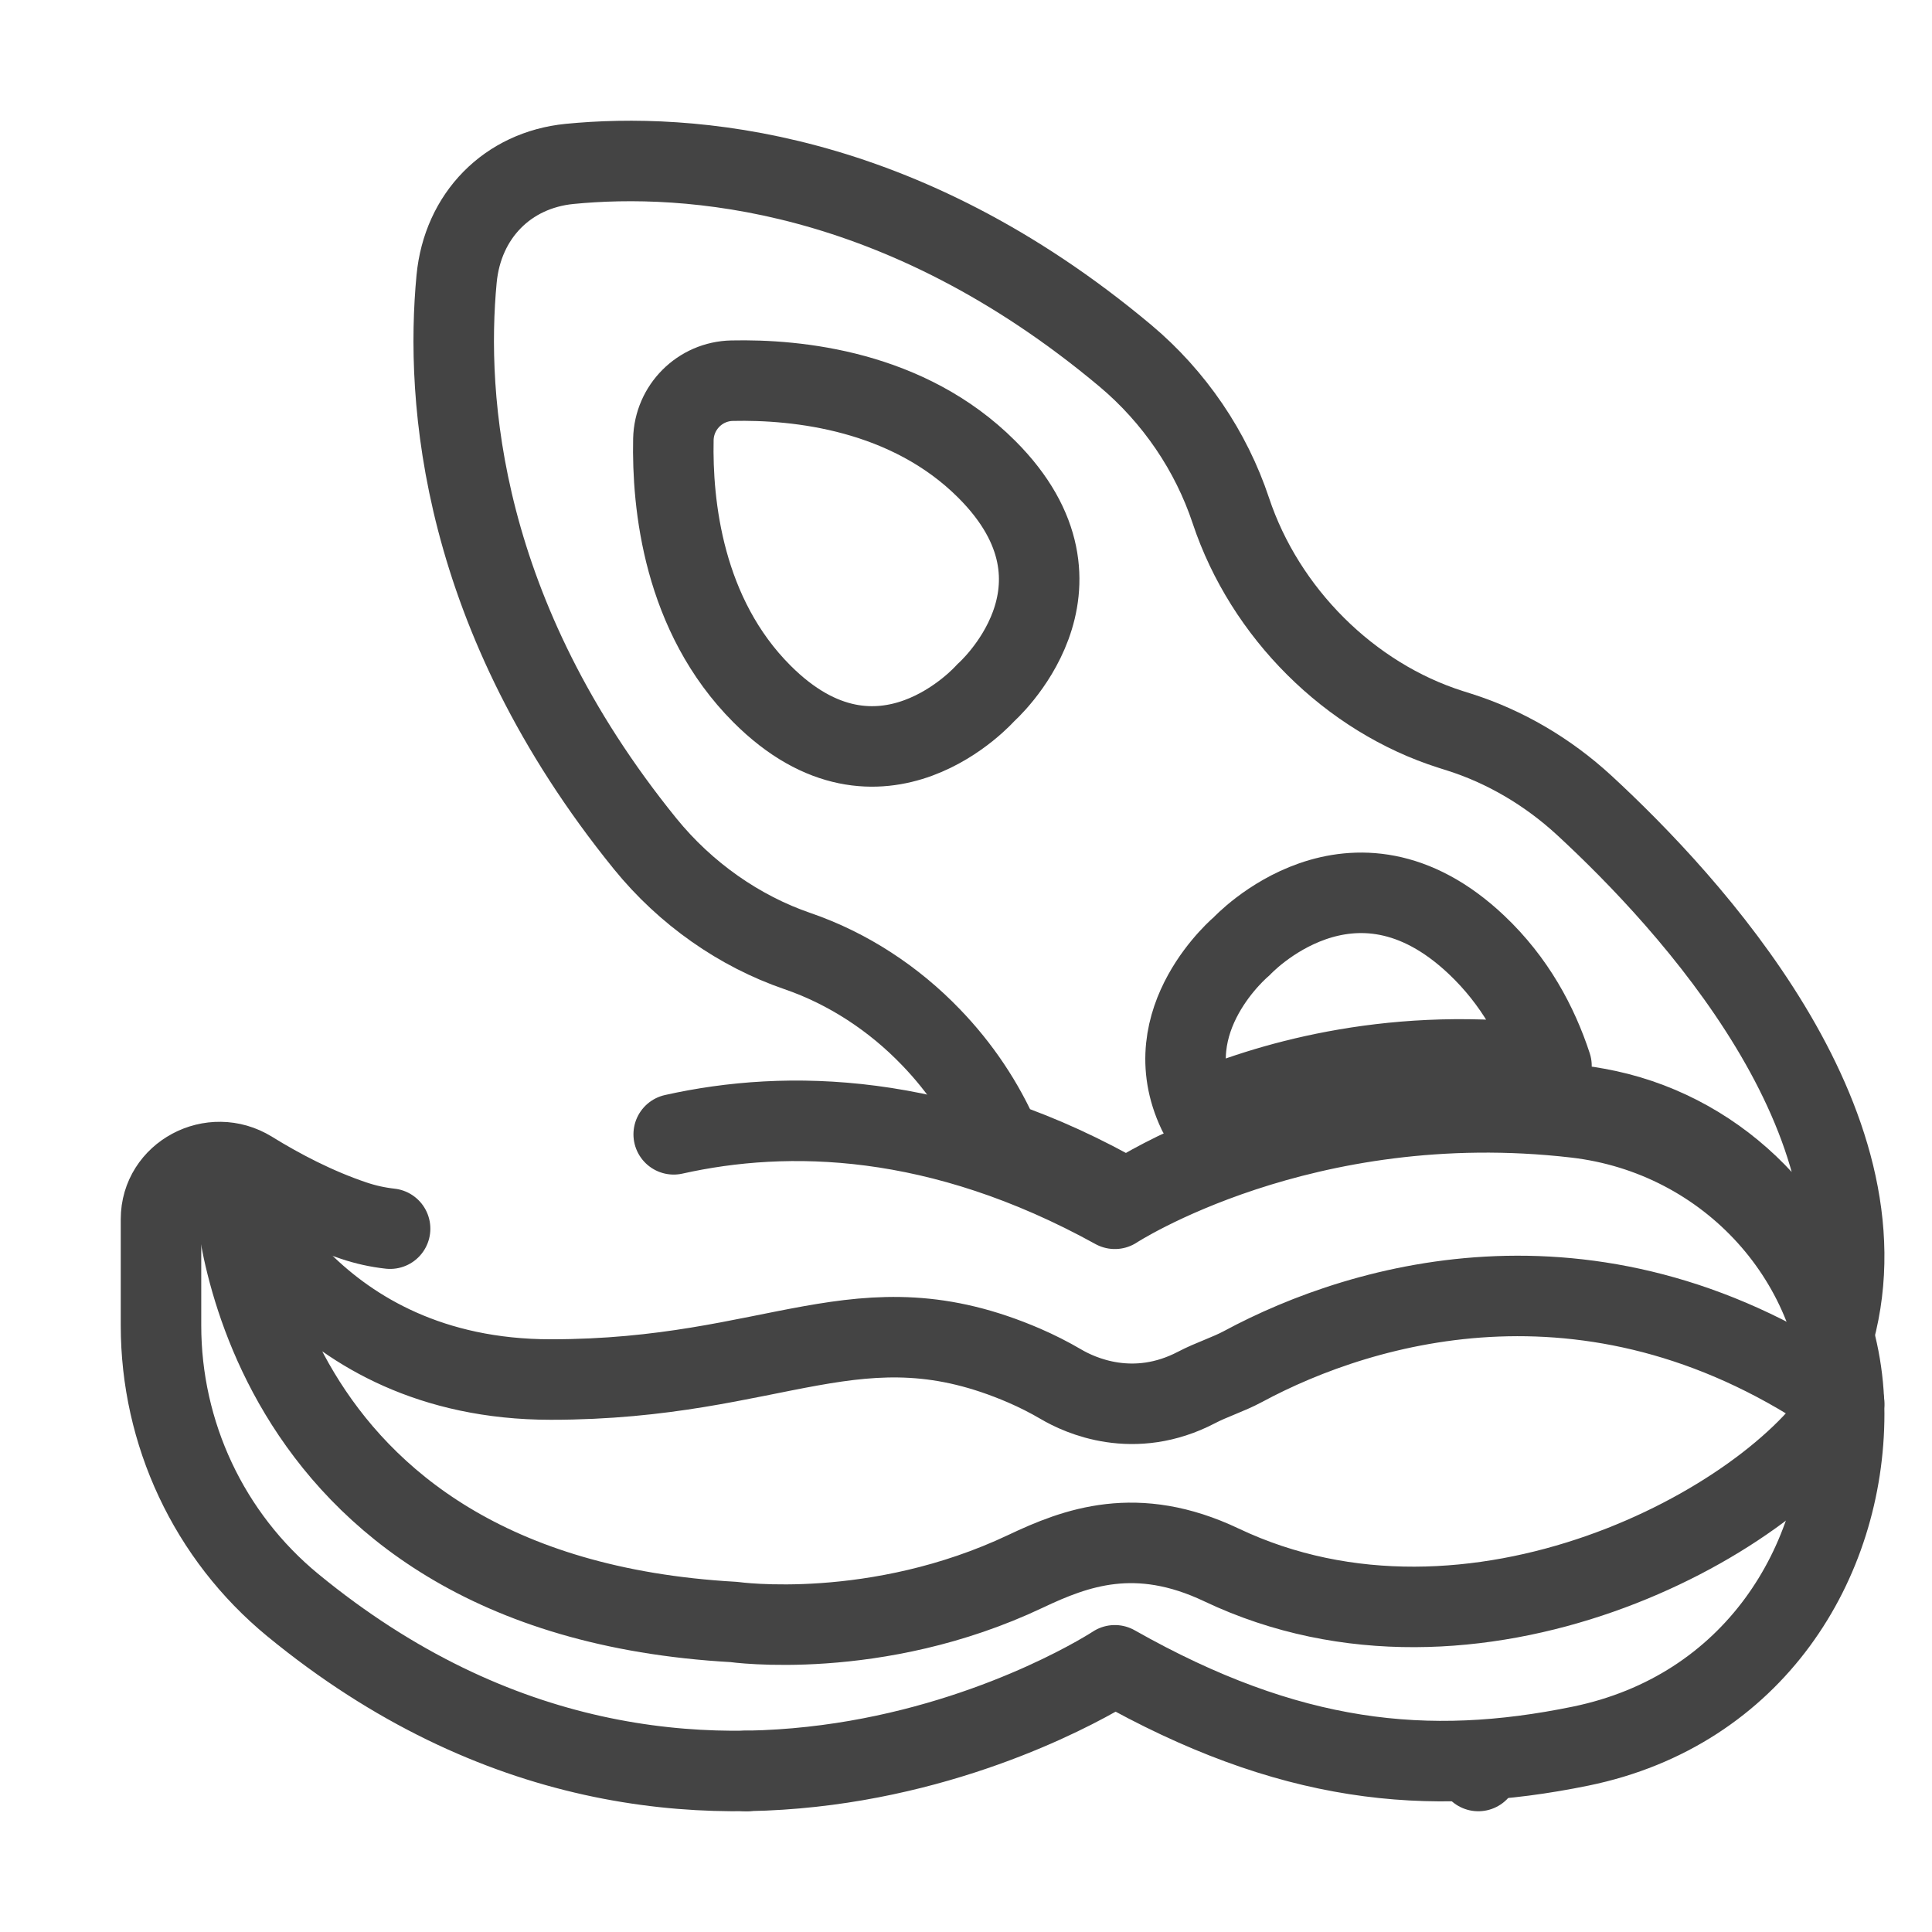 <svg width="24" height="24" viewBox="0 0 24 24" fill="none" xmlns="http://www.w3.org/2000/svg">
<path d="M22.787 16.546C22.424 15.136 21.287 14.026 19.835 13.767C19.767 13.754 19.699 13.744 19.63 13.735C17.45 13.471 15.714 14.05 14.772 14.483C14.273 14.712 13.997 14.9 13.997 14.9C13.455 14.588 12.932 14.352 12.429 14.178C12.224 13.701 11.928 13.261 11.566 12.886C11.104 12.405 10.533 12.03 9.907 11.815C9.186 11.568 8.518 11.102 8.014 10.481C5.709 7.637 5.531 4.951 5.672 3.465C5.747 2.679 6.304 2.112 7.077 2.036C8.539 1.893 11.181 2.075 13.978 4.418C14.281 4.672 14.548 4.968 14.772 5.297C14.993 5.622 15.168 5.976 15.29 6.343C15.713 7.614 16.766 8.663 18.021 9.061L18.131 9.096C18.692 9.274 19.225 9.585 19.68 10.004C21 11.222 23.488 13.934 22.787 16.546Z" stroke="#444444" stroke-miterlimit="10" stroke-linecap="round" stroke-linejoin="round"/>
<path d="M19.273 13.239C19.214 13.23 19.154 13.221 19.095 13.214C17.204 13.001 15.698 13.468 14.882 13.818C14.332 12.662 15.426 11.753 15.426 11.753C15.426 11.753 16.796 10.273 18.344 11.739C18.817 12.187 19.103 12.719 19.273 13.239Z" stroke="#444444" stroke-miterlimit="10" stroke-linecap="round" stroke-linejoin="round"/>
<path d="M9.095 4.729C8.695 4.737 8.374 5.059 8.365 5.458C8.348 6.268 8.486 7.641 9.466 8.621C10.939 10.095 12.244 8.607 12.244 8.607C12.244 8.607 13.731 7.303 12.258 5.83C11.278 4.85 9.904 4.711 9.095 4.729Z" stroke="#444444" stroke-miterlimit="10" stroke-linecap="round" stroke-linejoin="round"/>
<path d="M4.846 15.263C4.691 15.246 4.538 15.212 4.391 15.162C3.925 15.005 3.488 14.776 3.117 14.547C2.633 14.248 2 14.585 2 15.144V16.466C2 17.802 2.591 19.08 3.639 19.941C8.69 24.089 13.849 20.687 13.849 20.687C16.005 21.907 17.728 22.082 19.635 21.691C21.787 21.249 22.909 19.409 22.909 17.562C22.909 15.694 21.482 14.104 19.575 13.883C16.184 13.49 13.849 15.016 13.849 15.016C11.671 13.814 9.783 13.775 8.369 14.091" stroke="#444444" stroke-miterlimit="10" stroke-linecap="round" stroke-linejoin="round"/>
<path d="M22.909 17.432C19.867 15.311 16.95 16.163 15.442 16.975C15.256 17.075 15.052 17.137 14.865 17.235C14.084 17.643 13.414 17.334 13.179 17.195C13.032 17.109 12.88 17.032 12.723 16.964C10.668 16.079 9.665 17.137 6.843 17.137C3.857 17.137 2.909 14.727 2.909 14.727C2.909 14.727 3.011 19.807 9.117 20.149C9.117 20.149 10.881 20.4 12.741 19.519C13.364 19.224 14.118 18.939 15.173 19.44C18.301 20.925 22.009 18.918 22.909 17.432Z" stroke="#444444" stroke-miterlimit="10" stroke-linecap="round" stroke-linejoin="round"/>
<path d="M18.364 21.998C18.364 21.998 18.364 21.999 18.364 22" stroke="#444444" stroke-miterlimit="10" stroke-linecap="round" stroke-linejoin="round"/>
<path d="M9.273 21.999C9.273 21.999 9.273 22 9.273 22" stroke="#444444" stroke-miterlimit="10" stroke-linecap="round" stroke-linejoin="round"/>
</svg>
